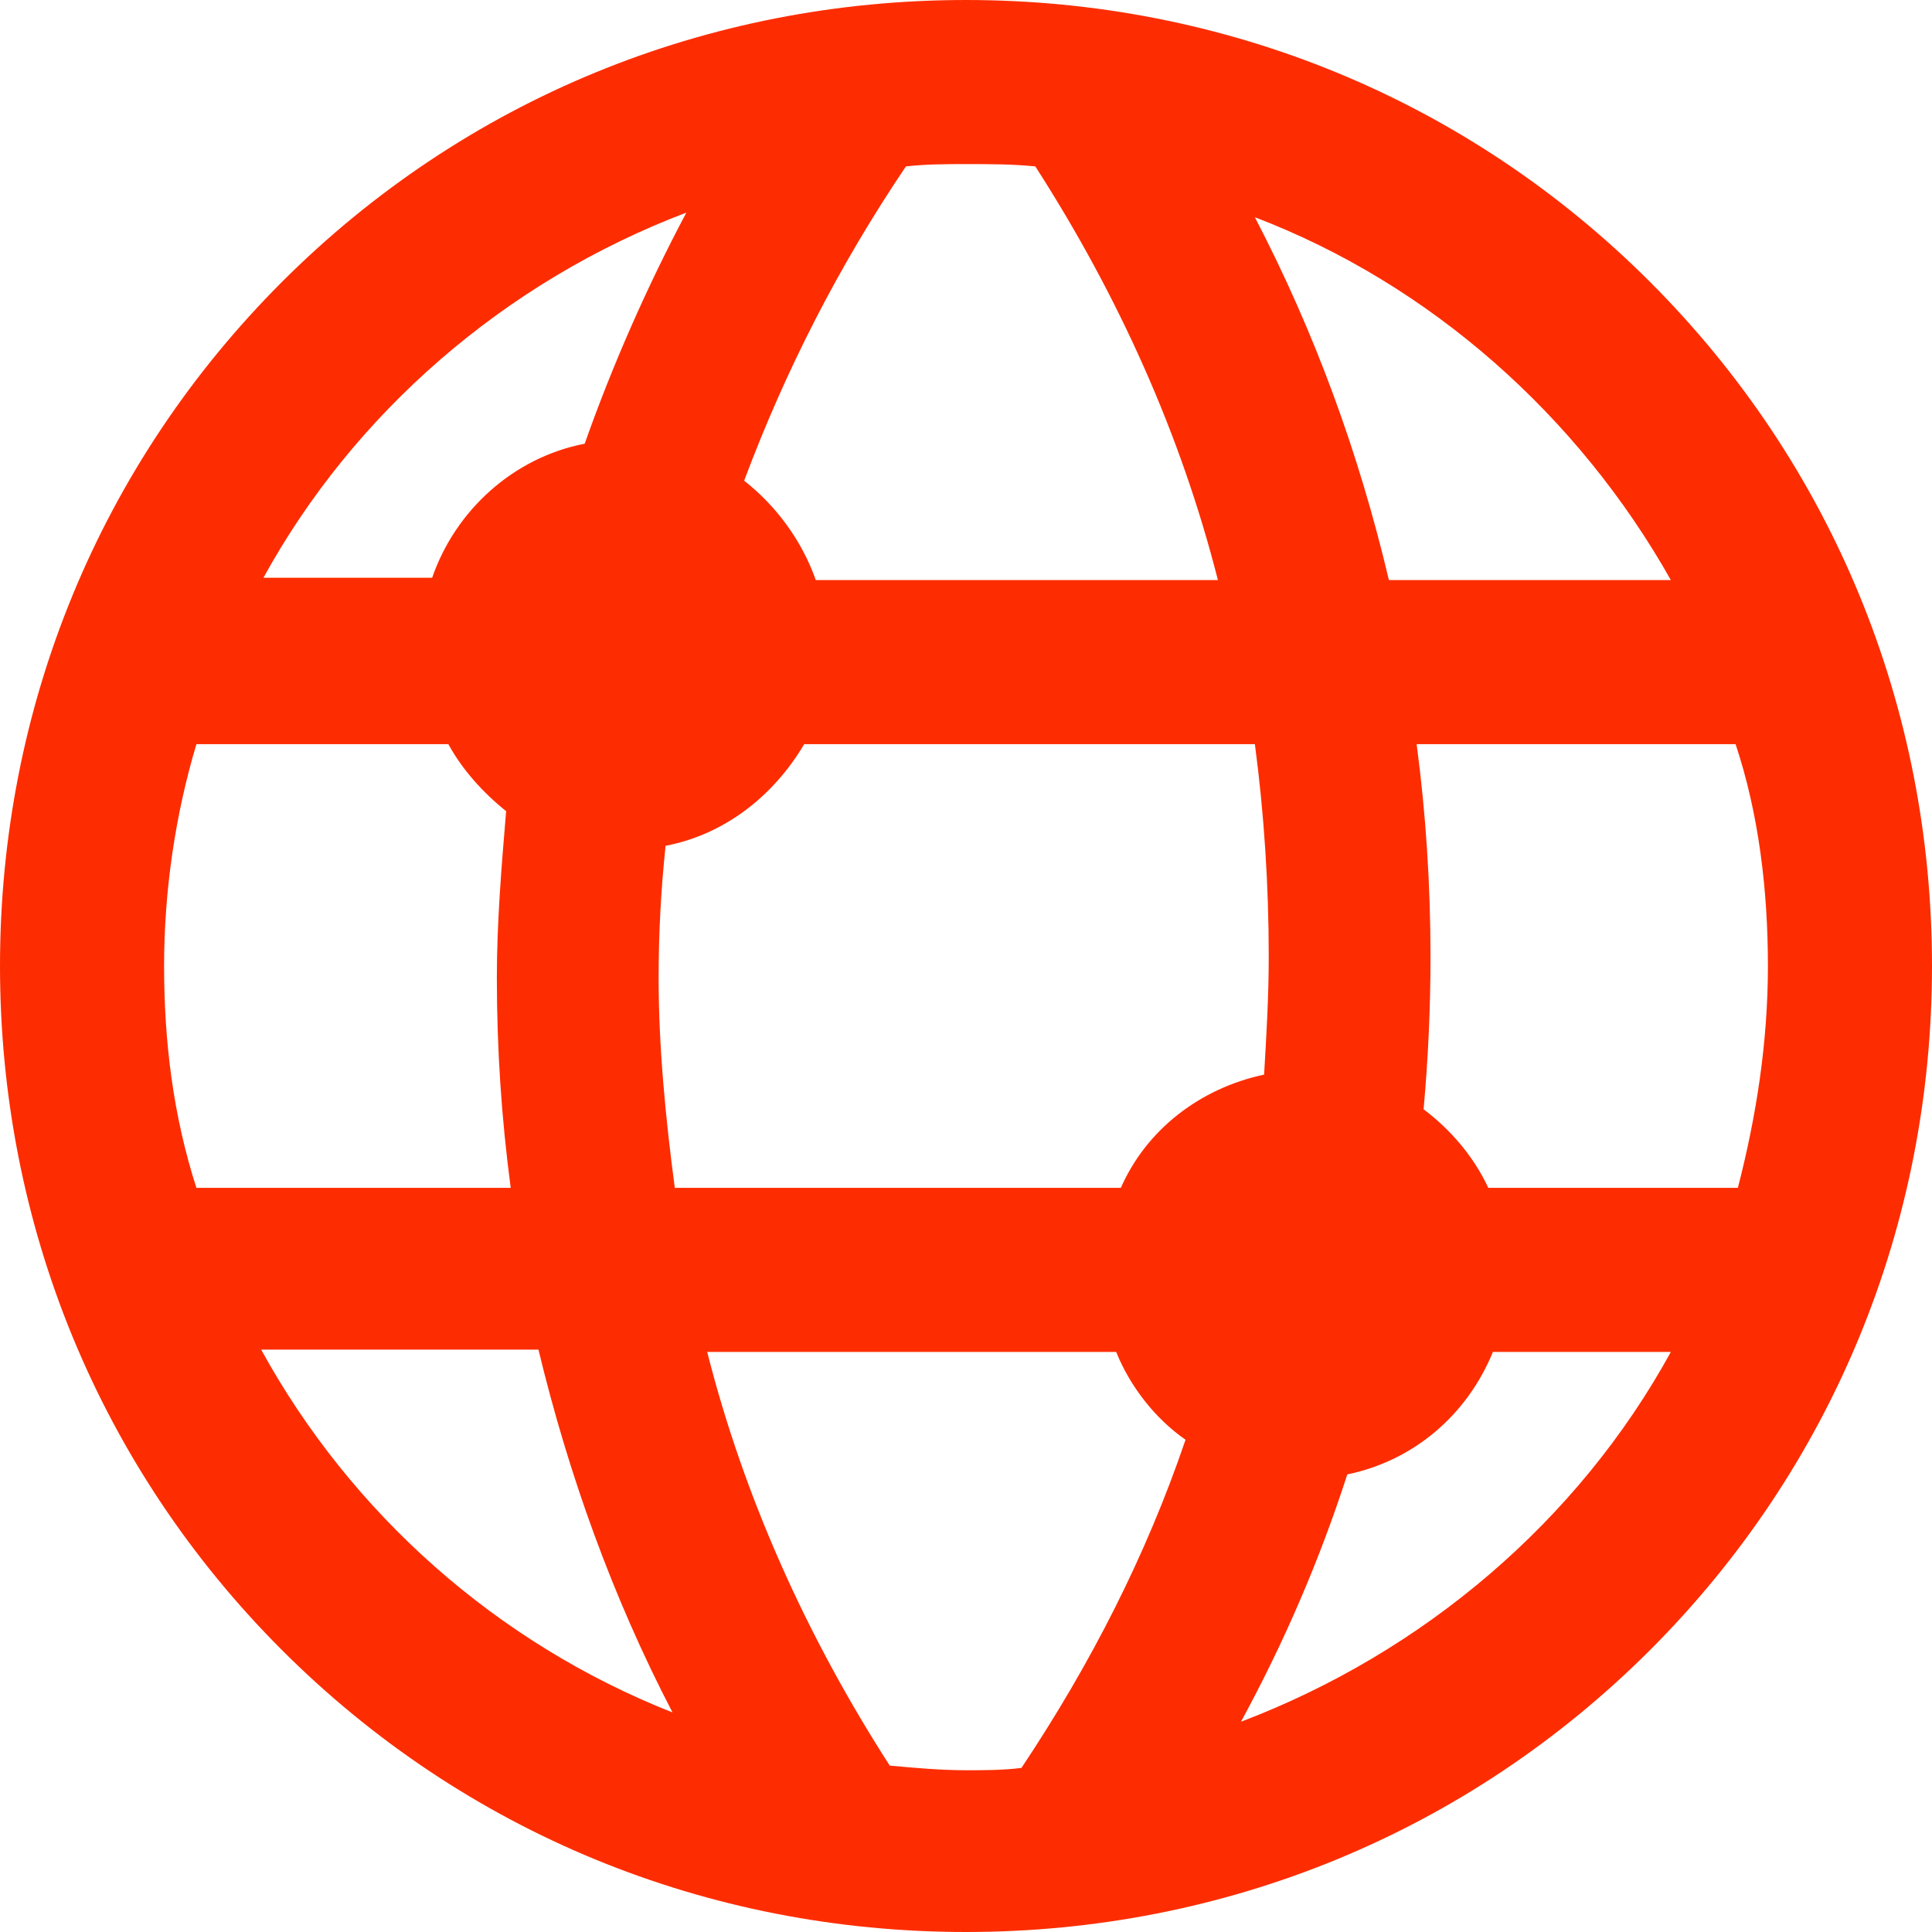 <?xml version="1.0" encoding="UTF-8" standalone="no"?><!-- Generator: Gravit.io --><svg xmlns="http://www.w3.org/2000/svg" xmlns:xlink="http://www.w3.org/1999/xlink" style="isolation:isolate" viewBox="0 0 43.329 43.329" width="43.329pt" height="43.329pt"><defs><clipPath id="_clipPath_da0TyBMcWKma3U0fy7p0N4ECc3WkXmbq"><rect width="43.329" height="43.329"/></clipPath></defs><g clip-path="url(#_clipPath_da0TyBMcWKma3U0fy7p0N4ECc3WkXmbq)"><path d=" M 21.664 43.329 C 27.469 43.329 32.911 41.1 37.006 37.006 C 41.1 32.911 43.329 27.469 43.329 21.664 C 43.329 15.86 41.1 10.418 37.006 6.323 C 32.911 2.229 27.469 0 21.664 0 C 15.86 0 10.418 2.229 6.323 6.323 C 2.229 10.418 0 15.86 0 21.664 C 0 27.469 2.229 32.911 6.323 37.006 C 10.418 41.1 15.86 43.329 21.664 43.329 Z  M 22.908 39.649 C 22.494 39.701 22.079 39.701 21.664 39.701 C 21.094 39.701 20.524 39.649 19.954 39.597 C 18.088 36.695 16.689 33.585 15.86 30.32 L 25.033 30.32 C 25.344 31.097 25.914 31.823 26.588 32.289 C 25.707 34.881 24.463 37.317 22.908 39.649 L 22.908 39.649 Z  M 27.832 38.613 C 28.817 36.799 29.594 34.985 30.216 33.067 C 31.719 32.756 32.911 31.719 33.481 30.32 L 37.472 30.32 C 35.399 34.103 31.927 37.058 27.832 38.613 Z  M 39.649 21.664 C 39.649 23.375 39.39 25.033 38.975 26.64 L 33.378 26.64 C 33.067 25.966 32.549 25.344 31.927 24.878 C 32.03 23.738 32.082 22.597 32.082 21.457 C 32.082 19.85 31.978 18.244 31.771 16.689 L 38.924 16.689 C 39.442 18.244 39.649 19.954 39.649 21.664 L 39.649 21.664 Z  M 37.472 13.009 L 31.149 13.009 C 30.475 10.158 29.491 7.463 28.143 4.872 C 32.082 6.375 35.399 9.329 37.472 13.009 Z  M 28.454 21.457 C 28.454 22.338 28.402 23.219 28.35 24.1 C 26.899 24.411 25.707 25.344 25.137 26.64 L 15.134 26.64 C 14.927 25.085 14.771 23.479 14.771 21.924 C 14.771 20.939 14.823 19.954 14.927 18.969 C 16.274 18.71 17.363 17.829 18.036 16.689 L 28.143 16.689 C 28.35 18.244 28.454 19.85 28.454 21.457 L 28.454 21.457 Z  M 20.317 3.732 C 20.783 3.68 21.25 3.68 21.664 3.68 C 22.183 3.68 22.701 3.68 23.219 3.732 C 25.085 6.634 26.485 9.744 27.314 13.009 L 18.296 13.009 C 17.985 12.128 17.415 11.351 16.689 10.78 C 17.622 8.293 18.814 5.96 20.317 3.732 Z  M 15.393 4.768 C 14.512 6.427 13.735 8.189 13.113 9.951 C 11.506 10.262 10.21 11.454 9.692 12.957 L 5.908 12.957 C 7.93 9.277 11.299 6.323 15.393 4.768 Z  M 3.68 21.664 C 3.68 19.954 3.939 18.244 4.405 16.689 L 10.055 16.689 C 10.366 17.259 10.832 17.777 11.351 18.192 C 11.247 19.436 11.143 20.68 11.143 21.924 C 11.143 23.53 11.247 25.085 11.454 26.64 L 4.405 26.64 C 3.887 25.033 3.68 23.375 3.68 21.664 Z  M 12.076 30.268 C 12.75 33.067 13.735 35.814 15.082 38.405 C 11.143 36.85 7.878 33.948 5.857 30.268 L 12.076 30.268 Z " fill="rgb(253,45,1)"/></g></svg>